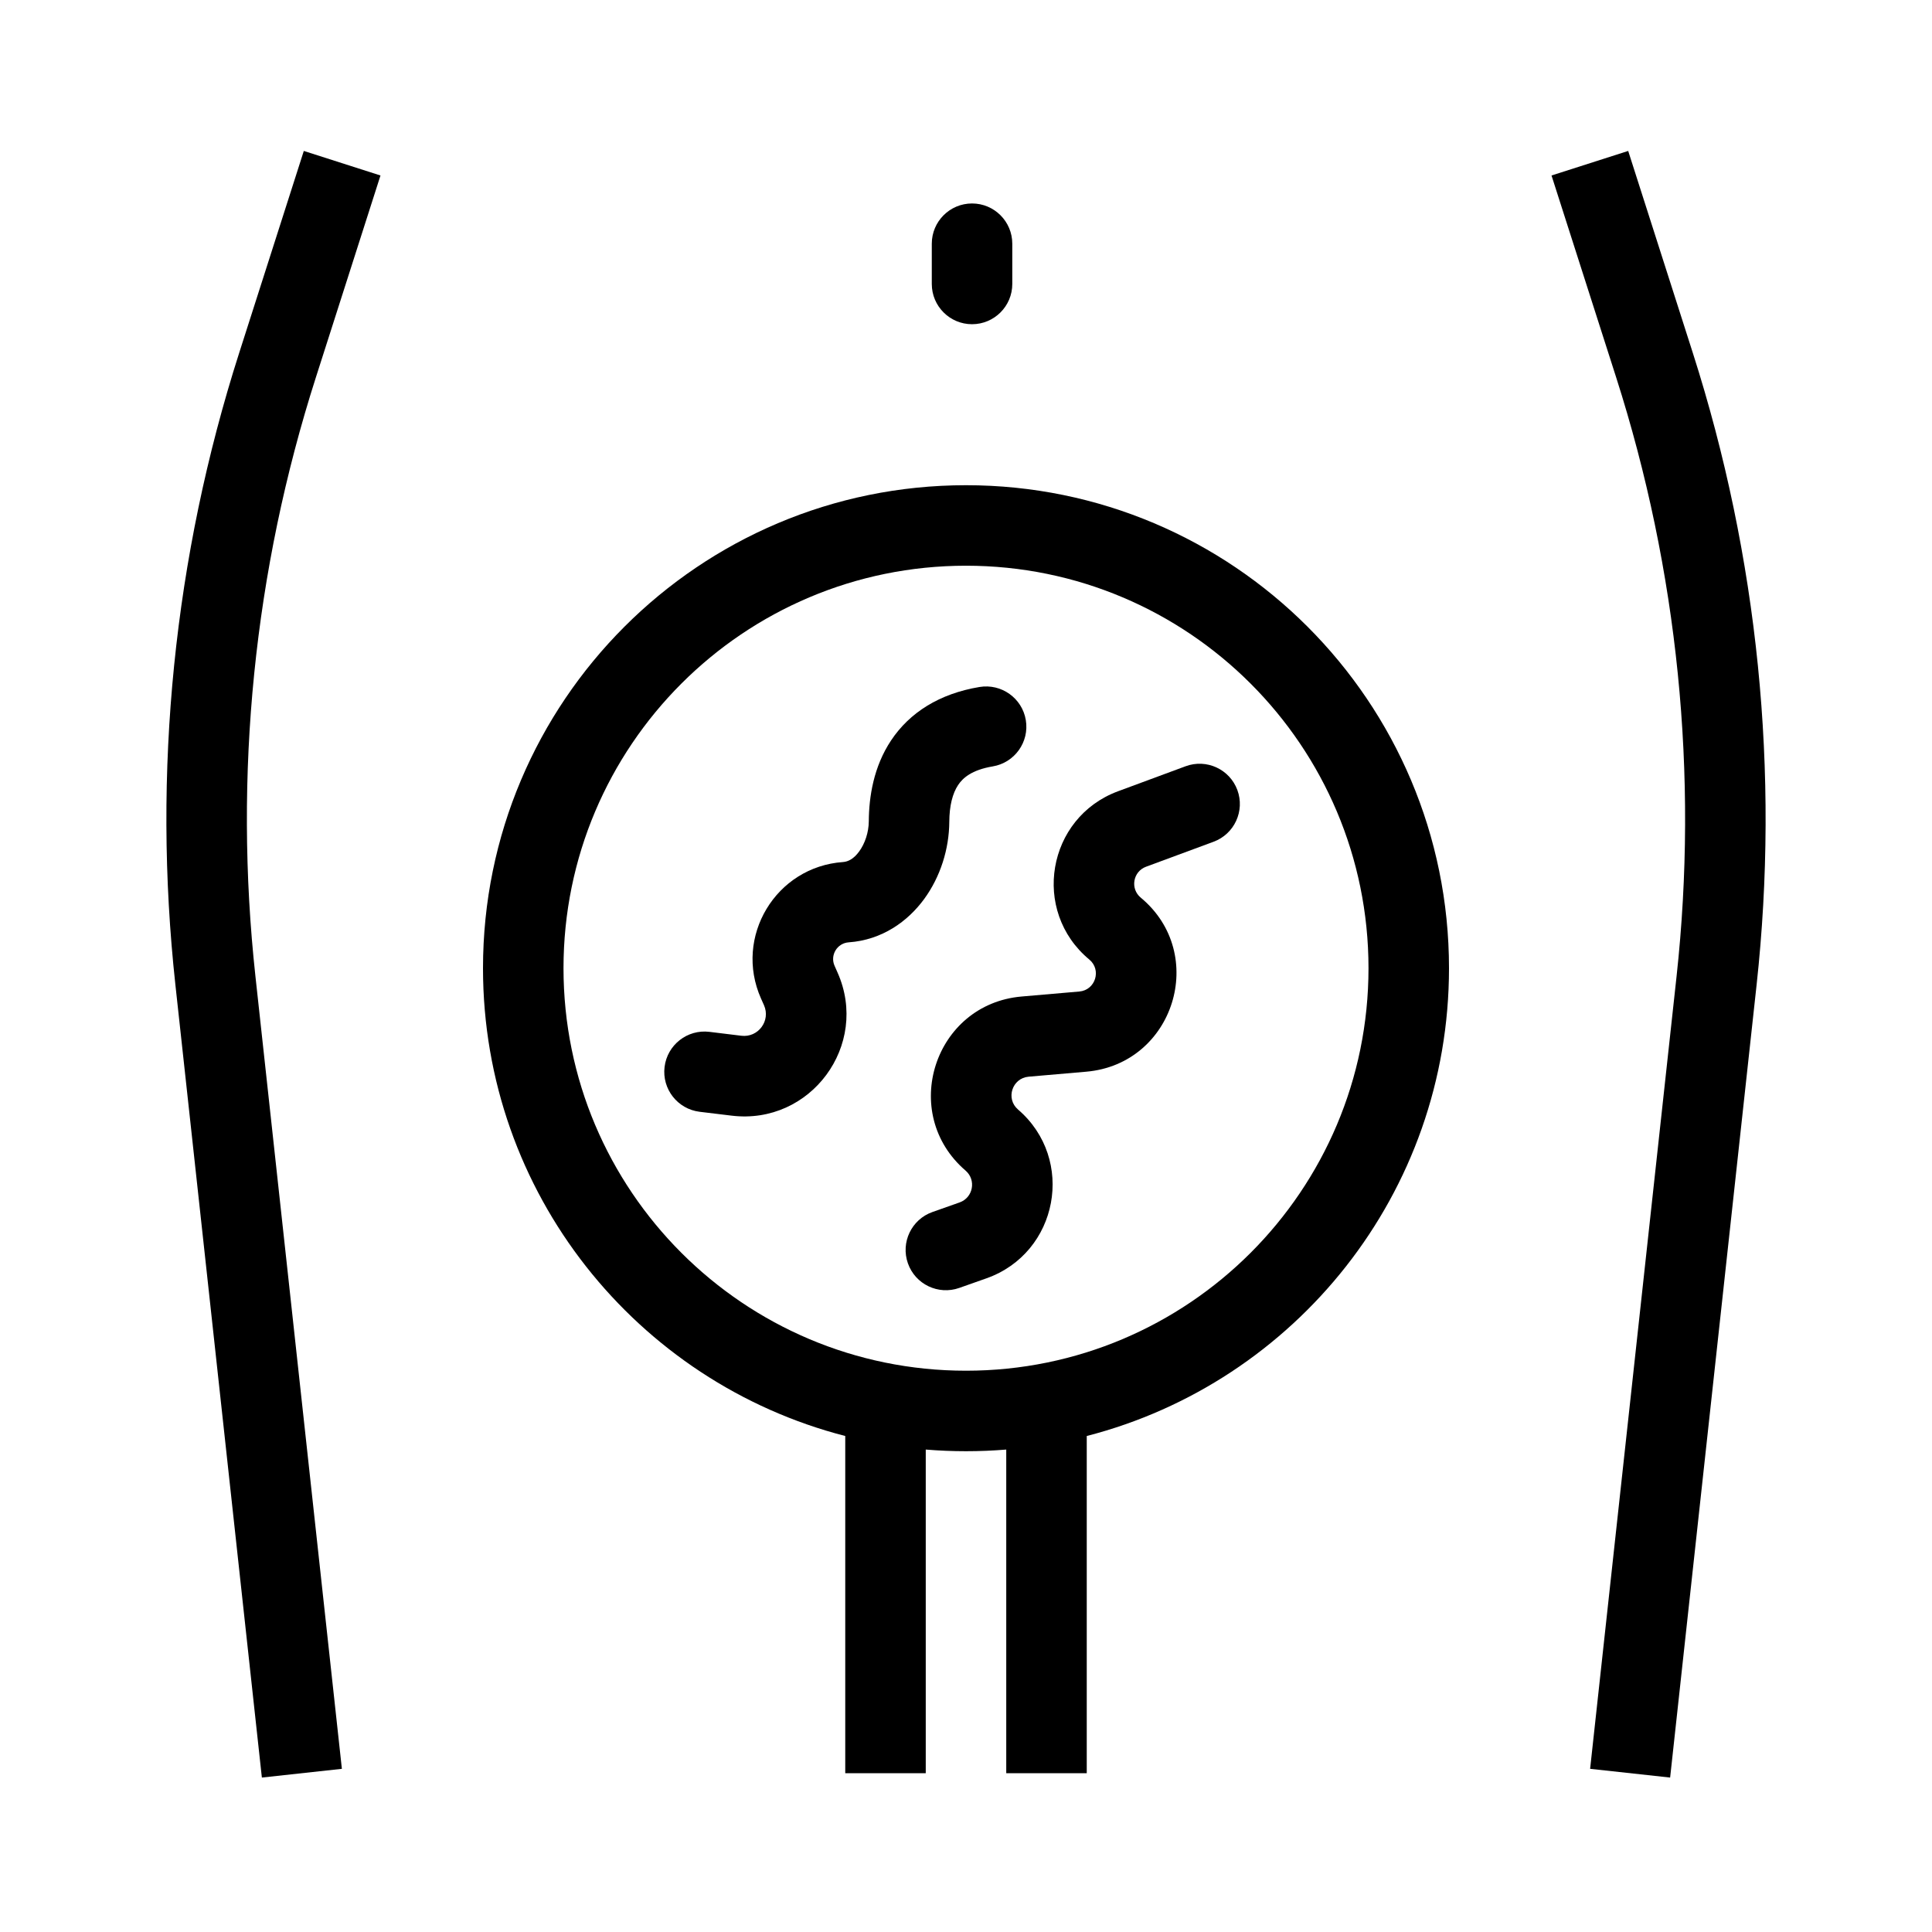 <svg width="48" height="48" viewBox="0 0 48 48" fill="none" xmlns="http://www.w3.org/2000/svg">
<path d="M7.548 3.75L5.942 8.769C4.321 13.835 3.781 19.184 4.358 24.471L6.506 44.163L8.494 43.946L6.346 24.255C5.8 19.246 6.311 14.178 7.847 9.379L9.453 4.36L7.548 3.75Z" fill="black"/>
<path d="M40.452 3.75L42.058 8.769C43.679 13.835 44.219 19.184 43.642 24.471L41.494 44.163L39.506 43.946L41.654 24.255C42.2 19.246 41.689 14.178 40.154 9.379L38.547 4.36L40.452 3.75Z" fill="black"/>
<path d="M30.151 20.913C30.669 20.721 30.933 20.146 30.742 19.628C30.55 19.11 29.975 18.846 29.457 19.037L27.779 19.658C26.01 20.312 25.613 22.636 27.064 23.84C27.373 24.097 27.216 24.599 26.816 24.634L25.383 24.758C23.208 24.946 22.334 27.66 23.989 29.083C24.26 29.316 24.178 29.755 23.841 29.874L23.167 30.112C22.646 30.296 22.373 30.867 22.557 31.388C22.741 31.909 23.312 32.182 23.833 31.998L24.507 31.76C26.294 31.129 26.73 28.801 25.293 27.566C24.98 27.298 25.145 26.786 25.556 26.75L26.988 26.626C29.17 26.437 30.026 23.699 28.341 22.301C28.075 22.08 28.148 21.654 28.472 21.534L30.151 20.913Z" fill="black"/>
<path d="M17.625 25.636C17.076 25.569 16.578 25.96 16.511 26.508C16.444 27.056 16.834 27.555 17.383 27.622L18.177 27.718C20.138 27.957 21.611 25.966 20.808 24.161L20.735 23.996C20.617 23.732 20.798 23.432 21.086 23.412C21.915 23.354 22.554 22.892 22.962 22.334C23.364 21.783 23.581 21.093 23.585 20.417C23.587 20.019 23.666 19.712 23.804 19.504C23.919 19.331 24.139 19.129 24.664 19.041C25.209 18.95 25.577 18.435 25.486 17.89C25.396 17.346 24.88 16.978 24.336 17.068C23.334 17.235 22.598 17.706 22.139 18.395C21.704 19.049 21.589 19.793 21.585 20.405C21.583 20.679 21.49 20.957 21.346 21.154C21.208 21.344 21.066 21.408 20.947 21.417C19.274 21.533 18.226 23.276 18.907 24.808L18.981 24.974C19.152 25.359 18.838 25.784 18.419 25.733L17.625 25.636Z" fill="black"/>
<path fill-rule="evenodd" clip-rule="evenodd" d="M12 24.055C12 29.646 15.824 34.345 21 35.677V44.055H23V36.014C23.33 36.041 23.663 36.055 24 36.055C24.337 36.055 24.67 36.041 25 36.014V44.055H27V35.677C32.176 34.345 36 29.646 36 24.055C36 17.427 30.627 12.055 24 12.055C17.373 12.055 12 17.427 12 24.055ZM24 14.055C18.477 14.055 14 18.532 14 24.055C14 29.578 18.477 34.055 24 34.055C29.523 34.055 34 29.578 34 24.055C34 18.532 29.523 14.055 24 14.055Z" fill="black"/>
<path d="M24.15 5.055C24.702 5.055 25.15 5.503 25.15 6.055V7.055C25.15 7.607 24.702 8.055 24.15 8.055C23.598 8.055 23.15 7.607 23.15 7.055V6.055C23.15 5.503 23.598 5.055 24.15 5.055Z" fill="black"/>
</svg>
